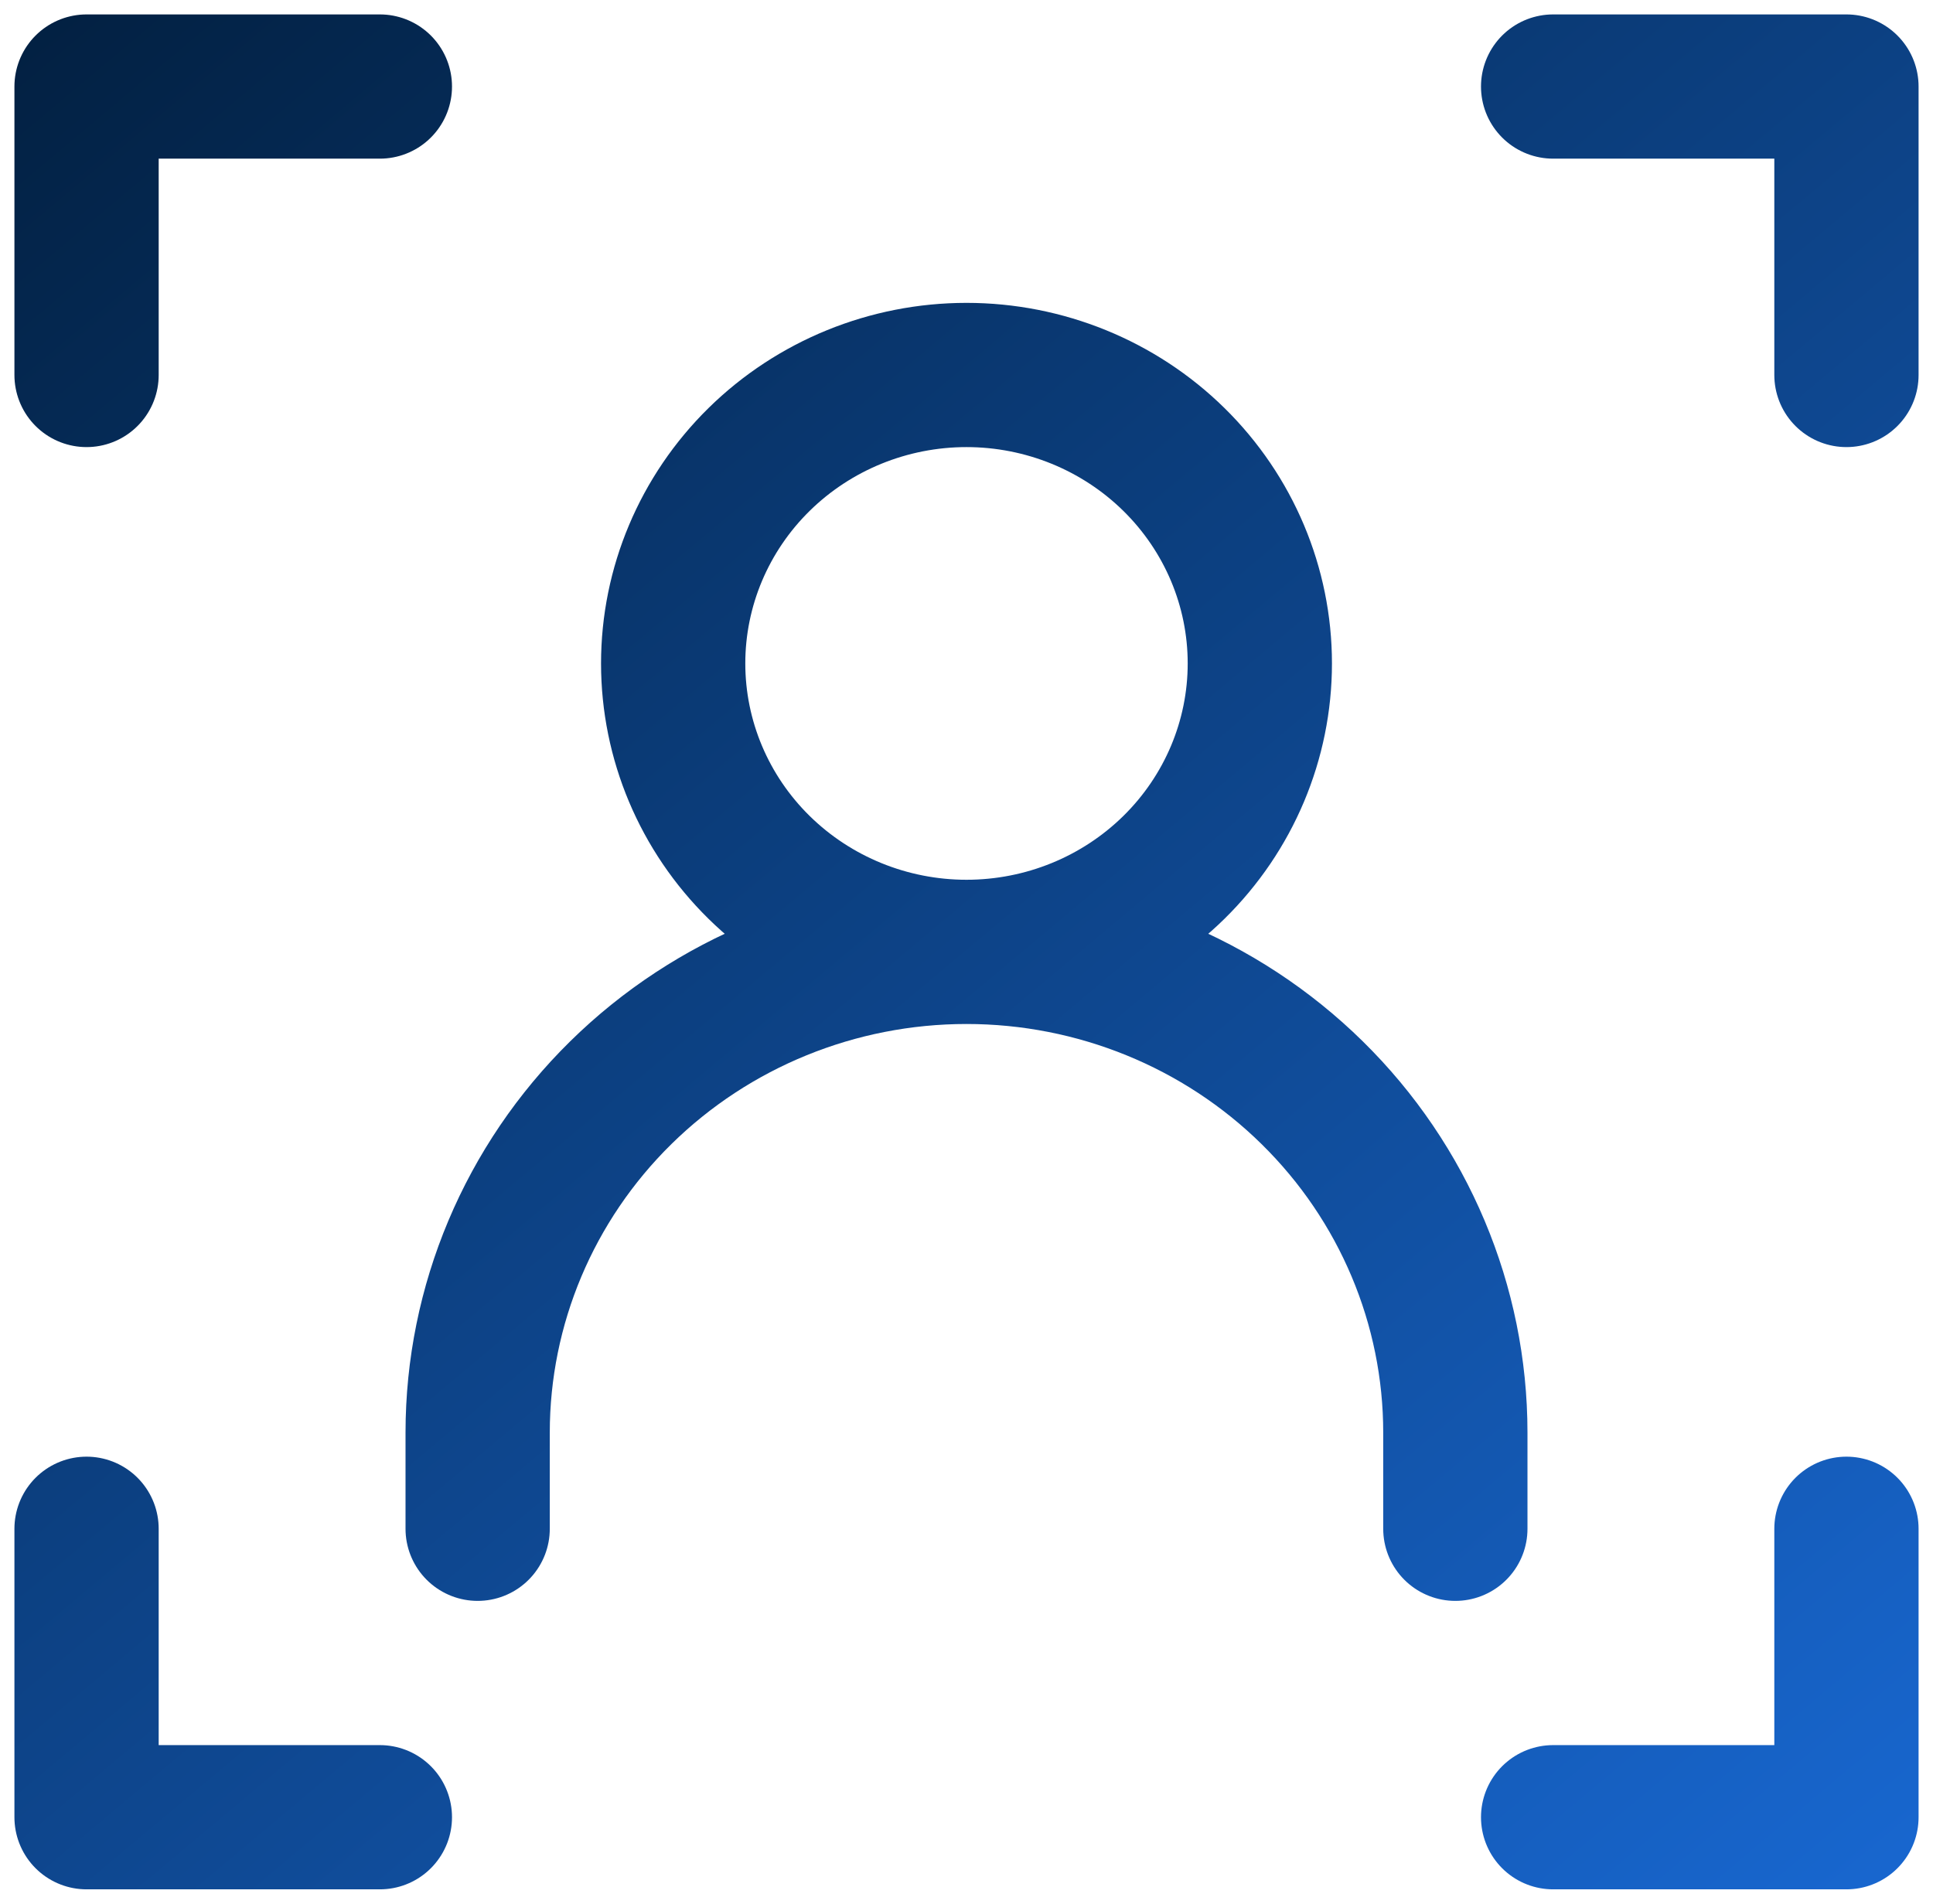 <svg width="67" height="66" viewBox="0 0 67 66" fill="none" xmlns="http://www.w3.org/2000/svg">
<path d="M13.167 3H3V13M53.833 3H64V13M13.167 63H3V53M16.556 53V49.667C16.556 45.246 18.341 41.007 21.518 37.882C24.696 34.756 29.006 33 33.5 33M33.5 33C37.994 33 42.304 34.756 45.481 37.882C48.659 41.007 50.444 45.246 50.444 49.667V53M33.5 33C36.196 33 38.782 31.946 40.689 30.071C42.596 28.196 43.667 25.652 43.667 23C43.667 20.348 42.596 17.804 40.689 15.929C38.782 14.054 36.196 13 33.5 13C30.804 13 28.218 14.054 26.311 15.929C24.404 17.804 23.333 20.348 23.333 23C23.333 25.652 24.404 28.196 26.311 30.071C28.218 31.946 30.804 33 33.5 33ZM53.833 63H64V53" stroke="url(#paint0_linear_613_167)" stroke-width="5" stroke-linecap="round" stroke-linejoin="round"/>
<defs>
<linearGradient id="paint0_linear_613_167" x1="8.931" y1="-18.25" x2="143.56" y2="142.281" gradientUnits="userSpaceOnUse">
<stop stop-color="#001933"/>
<stop offset="0.562" stop-color="#1C74EA"/>
<stop offset="1" stop-color="#001933" stop-opacity="0"/>
</linearGradient>
</defs>
</svg>
